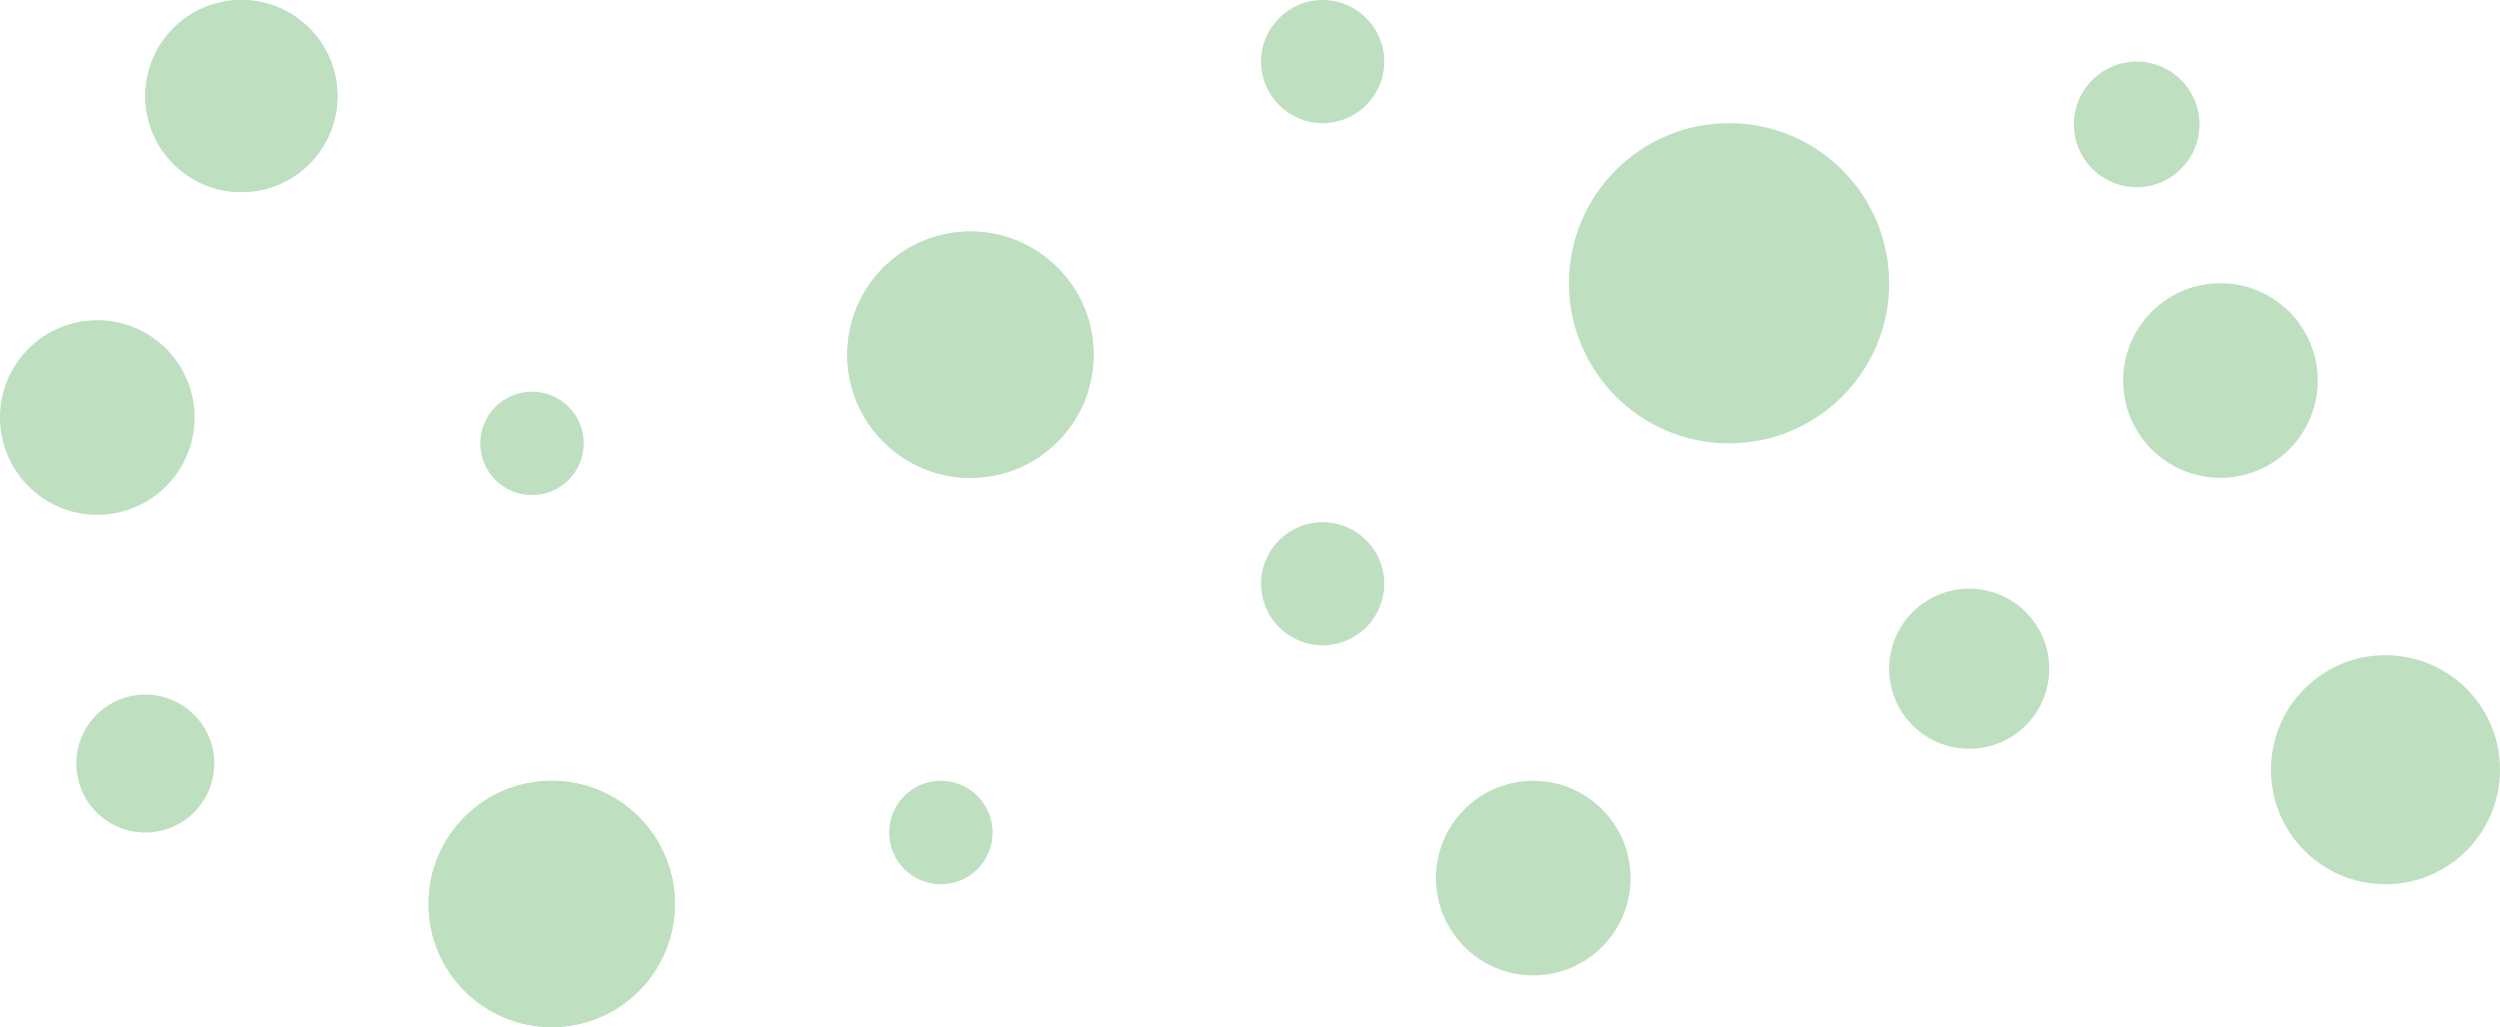 <svg width="1015" height="417" viewBox="0 0 1015 417" fill="none" xmlns="http://www.w3.org/2000/svg">
<circle cx="702" cy="115" r="65" fill="#BEE0C0"/>
<circle cx="968.5" cy="312.5" r="46.5" fill="#BEE0C0"/>
<circle cx="537" cy="25" r="25" fill="#BEE0C0"/>
<circle cx="537" cy="237" r="25" fill="#BEE0C0"/>
<circle cx="39.5" cy="169.5" r="39.5" fill="#BEE0C0"/>
<circle cx="59" cy="310" r="28" fill="#BEE0C0"/>
<circle cx="901.5" cy="154.5" r="39.5" fill="#BEE0C0"/>
<circle cx="867.5" cy="50.5" r="25.5" fill="#BEE0C0"/>
<circle cx="622.5" cy="356.5" r="39.5" fill="#BEE0C0"/>
<circle cx="799.5" cy="271.5" r="32.5" fill="#BEE0C0"/>
<circle cx="382" cy="338" r="21" fill="#BEE0C0"/>
<circle cx="216" cy="180" r="21" fill="#BEE0C0"/>
<circle cx="394" cy="144" r="50" fill="#BEE0C0"/>
<circle cx="394" cy="144" r="50" fill="#BEE0C0"/>
<circle cx="224" cy="367" r="50" fill="#BEE0C0"/>
<circle cx="224" cy="367" r="50" fill="#BEE0C0"/>
<circle cx="98" cy="39" r="39" fill="#BEE0C0"/>
<circle cx="98" cy="39" r="39" fill="#BEE0C0"/>
</svg>
